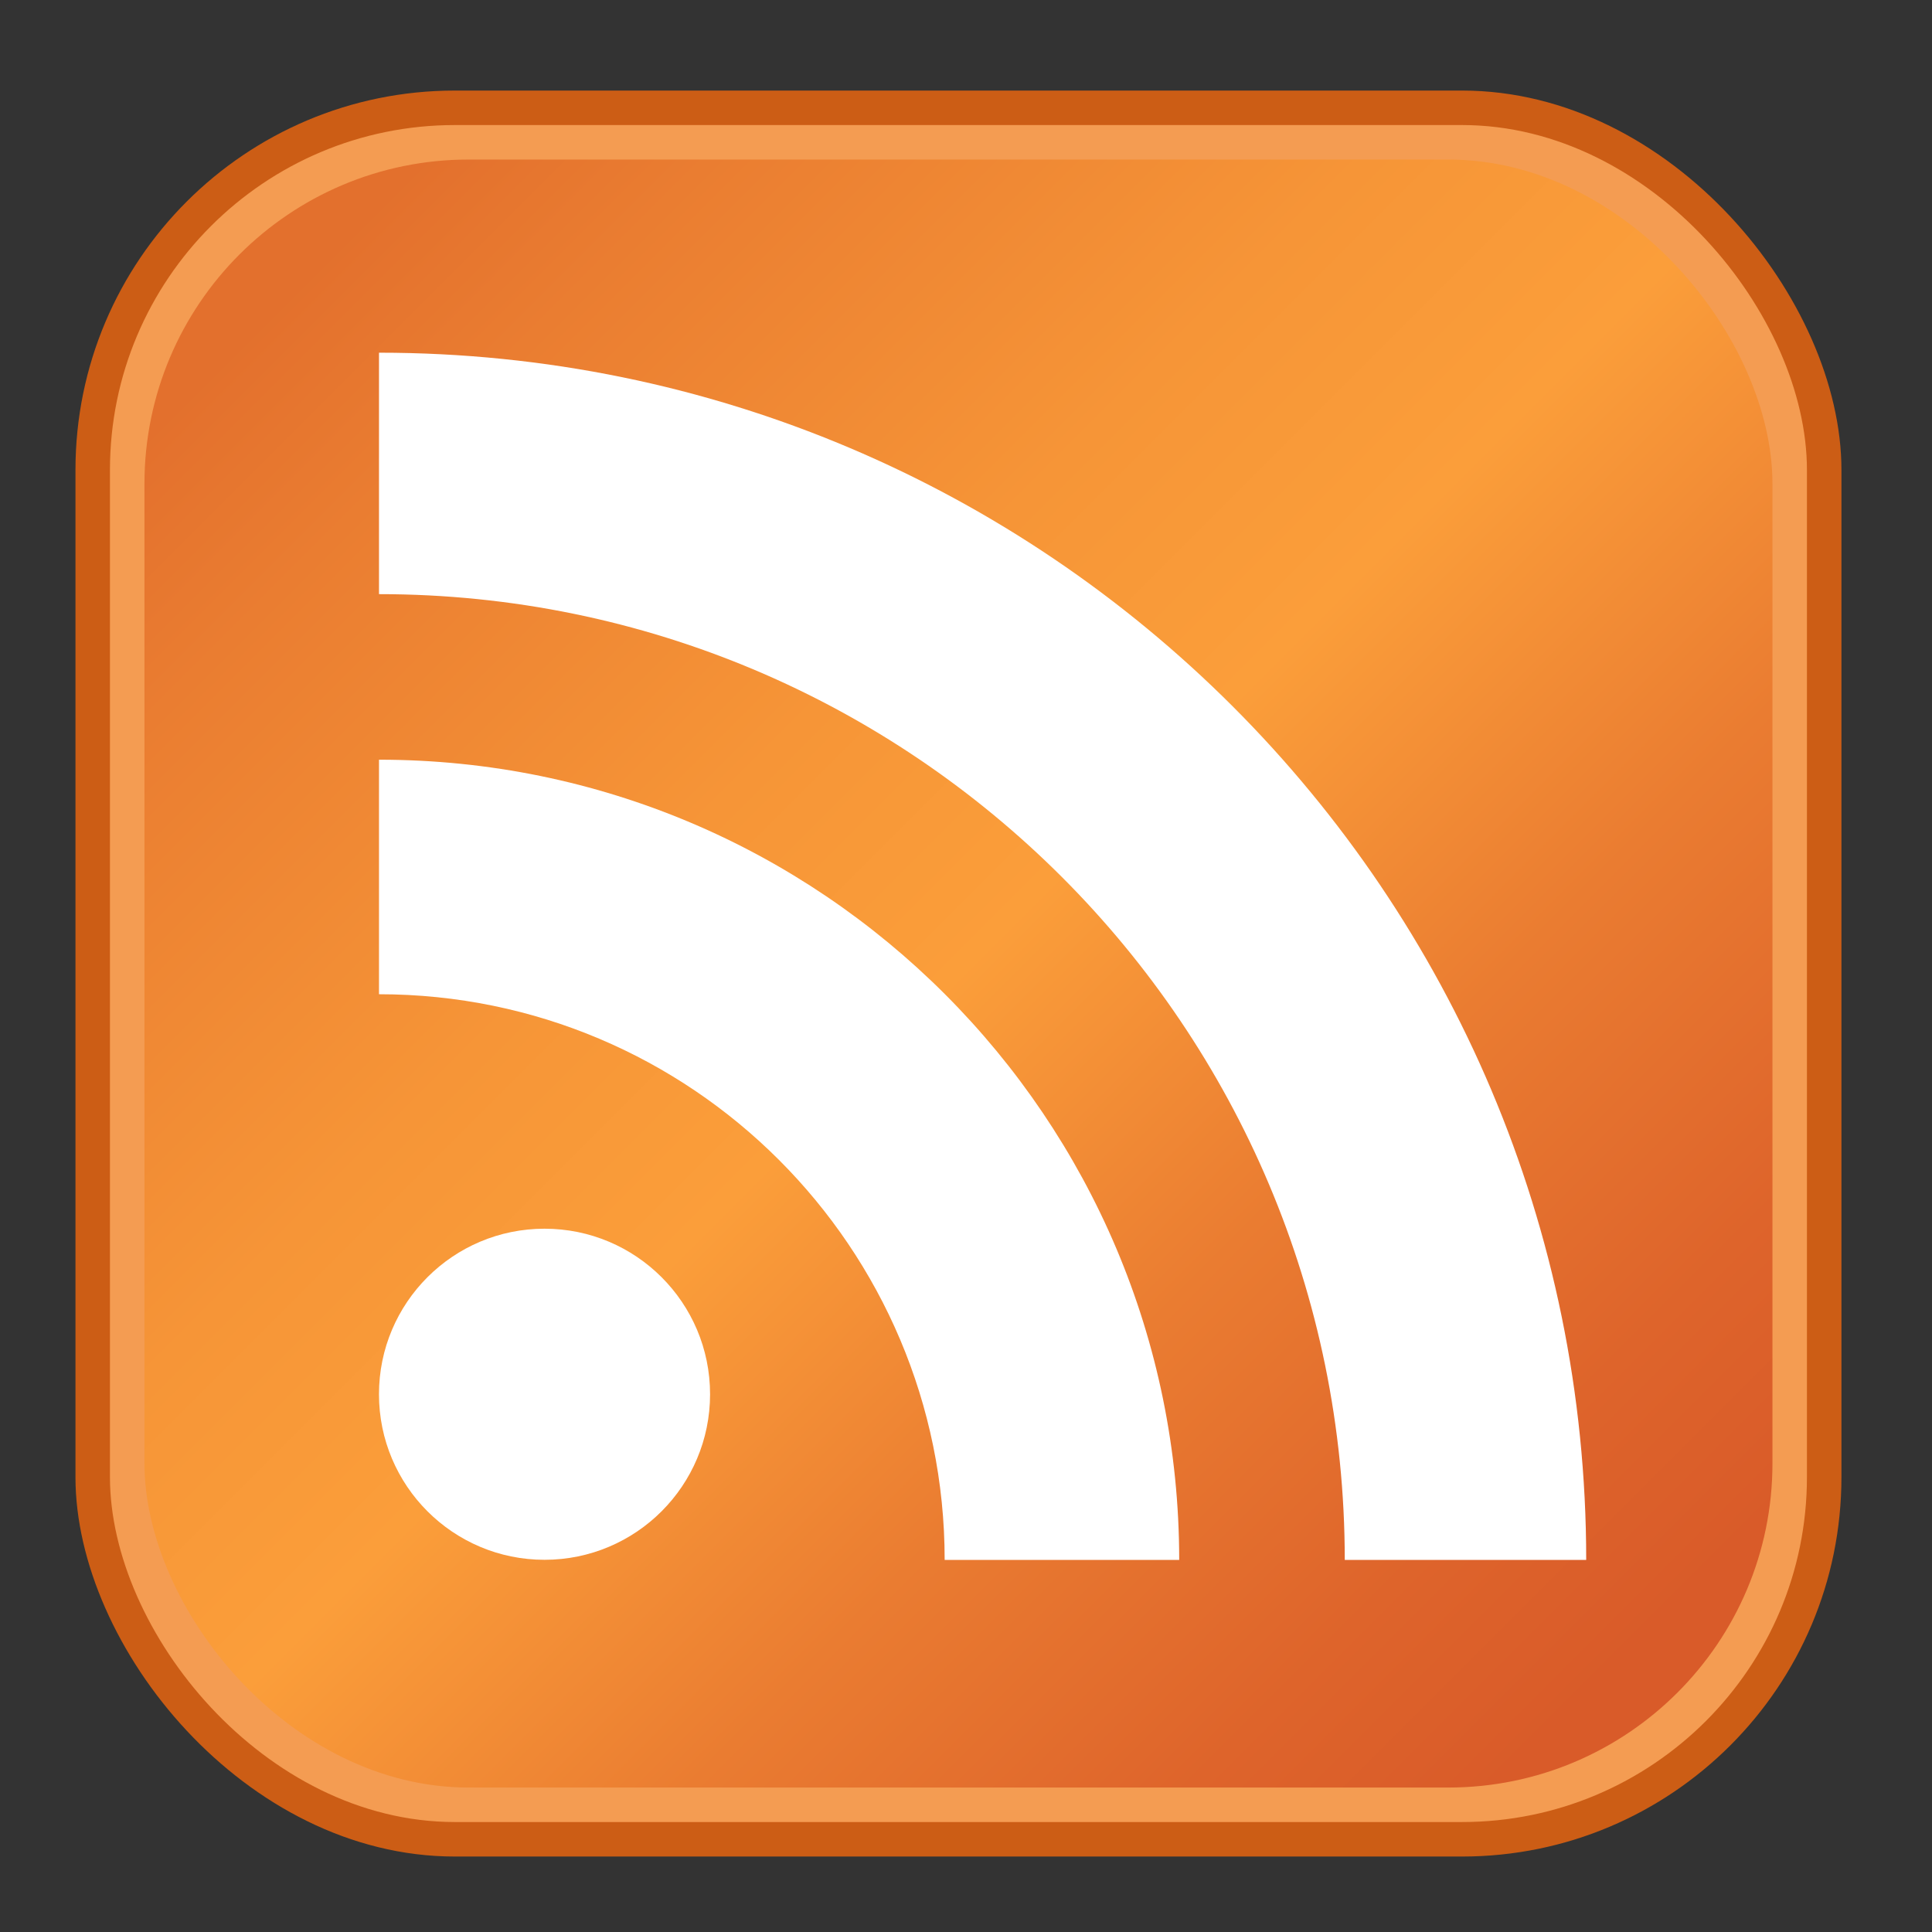 <?xml version="1.0" encoding="UTF-8" standalone="no"?>
<svg
   xmlns:dc="http://purl.org/dc/elements/1.1/"
   xmlns:cc="http://web.resource.org/cc/"
   xmlns:rdf="http://www.w3.org/1999/02/22-rdf-syntax-ns#"
   xmlns:svg="http://www.w3.org/2000/svg"
   xmlns="http://www.w3.org/2000/svg"
   xmlns:sodipodi="http://sodipodi.sourceforge.net/DTD/sodipodi-0.dtd"
   xmlns:inkscape="http://www.inkscape.org/namespaces/inkscape"
   version="1.1"
   width="128px"
   height="128px"
   id="RSSicon"
   viewBox="0 0 256 256"
   sodipodi:version="0.32"
   inkscape:version="0.45.1"
   sodipodi:docname="rss.svg"
   sodipodi:docbase="/home/mike/Desktop"
   inkscape:output_extension="org.inkscape.output.svg.inkscape">
  <rect x="0" y="0" width="256" height="256" fill="#333333" stroke="none"/>
  <sodipodi:namedview
     inkscape:window-height="743"
     inkscape:window-width="989"
     inkscape:pageshadow="2"
     inkscape:pageopacity="0.0"
     guidetolerance="10.0"
     gridtolerance="10.0"
     objecttolerance="10.0"
     borderopacity="1.0"
     bordercolor="#666666"
     pagecolor="#ffffff"
     id="base"
     showguides="true"
     inkscape:guide-bbox="true"
     inkscape:zoom="3.1796875"
     inkscape:cx="64"
     inkscape:cy="64.53897"
     inkscape:window-x="184"
     inkscape:window-y="115"
     inkscape:current-layer="RSSicon"
     showgrid="true" />
  <defs
     id="defs3">
    <linearGradient
       x1="30.06"
       y1="30.06"
       x2="225.94"
       y2="225.94"
       id="RSSg"
       gradientUnits="userSpaceOnUse"
       gradientTransform="matrix(0.914,0,0,0.914,10,12)">
      <stop
         offset="0.0"
         stop-color="#E3702D"
         id="stop6" />
      <stop
         offset="0.107"
         stop-color="#EA7D31"
         id="stop8" />
      <stop
         offset="0.35"
         stop-color="#F69537"
         id="stop10" />
      <stop
         offset="0.5"
         stop-color="#FB9E3A"
         id="stop12" />
      <stop
         offset="0.702"
         stop-color="#EA7C31"
         id="stop14" />
      <stop
         offset="0.887"
         stop-color="#DE642B"
         id="stop16" />
      <stop
         offset="1.0"
         stop-color="#D95B29"
         id="stop18" />
    </linearGradient>
  </defs>
  <rect
     width="234"
     height="234"
     rx="50.273"
     ry="50.273"
     x="10"
     y="12"
     id="rect20"
     style="fill:#cc5d15" />
  <rect
     width="224.859"
     height="224.859"
     rx="45.703"
     ry="45.703"
     x="14.57"
     y="16.57"
     id="rect22"
     style="fill:#f49c52" />
  <rect
     width="215.719"
     height="215.719"
     rx="42.961"
     ry="42.961"
     x="19.141"
     y="21.141"
     id="rect24"
     style="fill:url(#RSSg)" />
  <circle
     cx="68"
     cy="189"
     r="24"
     id="circle26"
     sodipodi:cx="68"
     sodipodi:cy="189"
     sodipodi:rx="24"
     sodipodi:ry="24"
     transform="matrix(0.914,0,0,0.914,10,12)"
     style="fill:#ffffff" />
  <path
     d="M 156.25,206.695 L 125.172,206.695 C 125.172,165.3 91.614,131.742 50.219,131.742 L 50.219,100.664 C 108.778,100.664 156.25,148.136 156.25,206.695 z "
     id="path28"
     style="fill:#ffffff" />
  <path
     d="M 178.187,206.695 C 178.187,136.02 120.894,78.727 50.219,78.727 L 50.219,46.734 C 138.563,46.734 210.18,118.351 210.18,206.695 L 178.187,206.695 z "
     id="path30"
     style="fill:#ffffff" />
</svg>
